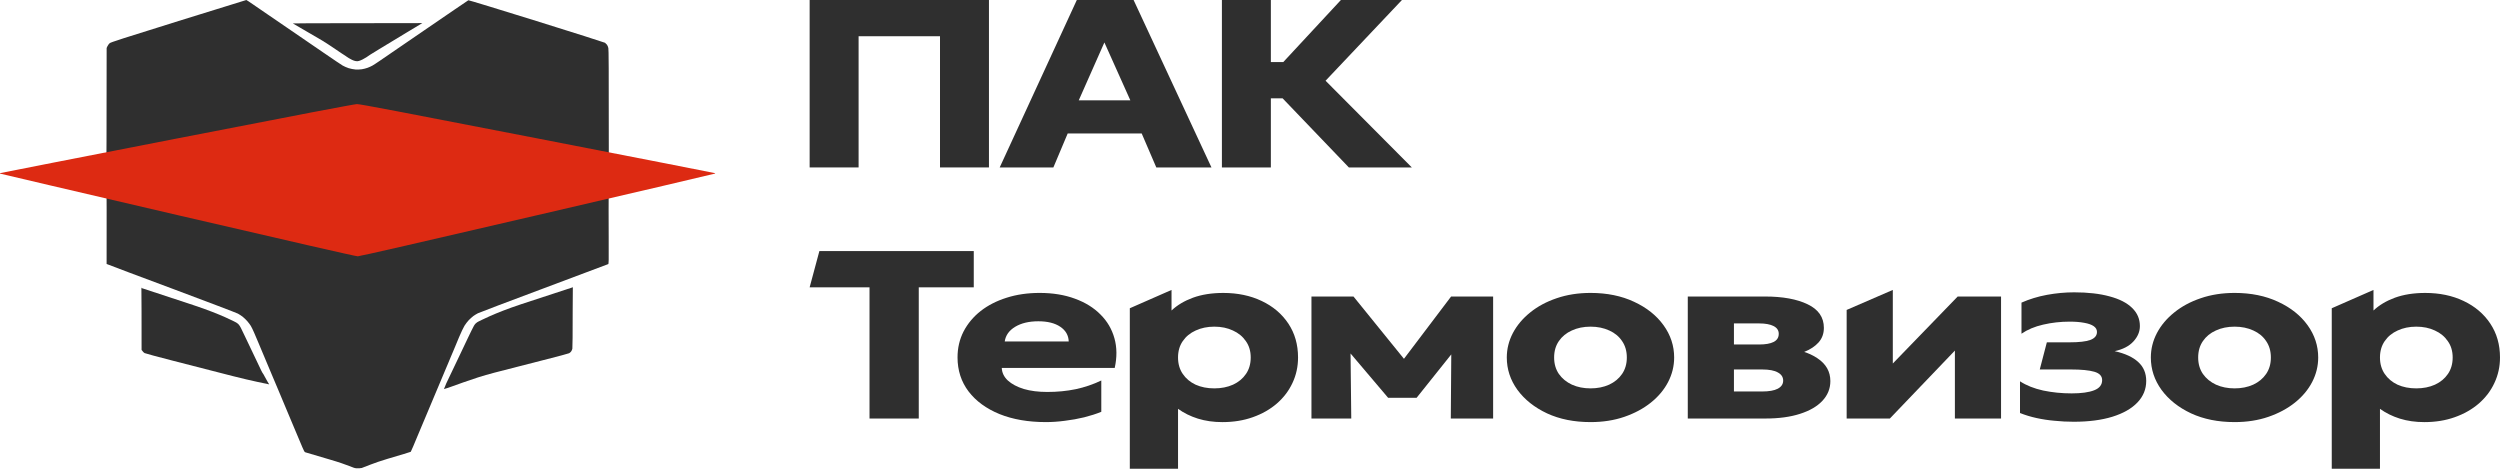 <svg width="160" height="30" viewBox="0 0 160 30" fill="none" xmlns="http://www.w3.org/2000/svg">
  <path d="M20.622 2.596C20.081 2.268 19.139 1.742 18.741 1.5C18.741 1.5 18.756 1.478 27.028 1.478C26.905 1.552 26.441 1.83 25.995 2.1C25.549 2.37 24.78 2.836 24.284 3.136C23.788 3.436 24.057 3.28 23.708 3.49C23.692 3.5 23.274 3.815 22.972 3.9C22.887 3.924 22.846 3.926 22.744 3.906C22.48 3.854 22.112 3.576 22.112 3.576C21.832 3.408 21.163 2.924 20.622 2.596Z" fill="#2F2F2F" />
  <path d="M9.061 22.397L9.059 19.938C9.058 18.903 9.052 18.501 9.049 18.369C9.045 18.318 9.046 18.273 9.049 18.369C9.051 18.4 9.055 18.434 9.061 18.435C9.08 18.441 10.573 18.933 12.381 19.529C14.19 20.127 15.088 20.627 15.122 20.643C15.153 20.659 15.213 20.705 15.256 20.745C15.3 20.787 15.37 20.893 15.414 20.981C15.46 21.069 15.572 21.303 15.665 21.501C15.76 21.699 15.916 22.029 16.015 22.235C16.113 22.443 16.273 22.775 16.368 22.975C16.463 23.177 16.623 23.511 16.723 23.721C16.822 23.928 16.838 23.889 16.927 24.075C17.016 24.261 17.229 24.6 17.229 24.6C17.229 24.6 16.054 24.367 14.919 24.075C13.785 23.783 12.064 23.341 11.093 23.093C10.096 22.837 9.296 22.621 9.252 22.597C9.208 22.573 9.148 22.517 9.061 22.397Z" fill="#2F2F2F" />
  <path d="M30.635 20.571C30.687 20.553 31.584 20.055 33.369 19.465C35.155 18.875 36.631 18.391 36.652 18.389C36.656 18.389 36.66 18.375 36.662 18.357C36.667 18.169 36.67 18.293 36.662 18.357C36.658 18.524 36.652 18.936 36.652 19.854C36.652 21.337 36.644 22.259 36.631 22.317C36.621 22.371 36.586 22.449 36.553 22.493C36.522 22.537 36.461 22.589 36.422 22.607C36.385 22.625 35.881 22.761 35.304 22.911C34.728 23.059 33.077 23.483 31.634 23.853C30.19 24.223 28.882 24.78 28.413 24.9C28.413 24.9 28.537 24.59 28.561 24.537C28.586 24.48 28.667 24.314 28.738 24.166C28.808 24.018 28.889 23.851 28.914 23.797C28.939 23.741 29.02 23.575 29.09 23.427C29.161 23.279 29.242 23.111 29.267 23.057C29.291 23.001 29.372 22.835 29.443 22.687C29.513 22.539 29.594 22.371 29.619 22.317C29.644 22.261 29.727 22.091 29.799 21.937C29.874 21.783 29.947 21.631 29.961 21.597C29.978 21.563 30.071 21.371 30.169 21.167C30.312 20.869 30.366 20.779 30.444 20.701C30.498 20.649 30.583 20.591 30.635 20.571Z" fill="#2F2F2F" />
  <path d="M7.018 2.765C7.088 2.704 7.844 2.461 11.425 1.345C13.803 0.607 15.754 3.67253e-05 15.766 3.67253e-05C15.776 -0.003 15.986 0.137 16.237 0.311C16.486 0.483 16.906 0.77 17.172 0.952C17.437 1.132 18.111 1.593 18.669 1.976C19.227 2.358 20.151 2.992 20.721 3.382C21.291 3.775 21.834 4.139 21.928 4.194C22.023 4.25 22.194 4.324 22.315 4.363C22.436 4.4 22.629 4.44 22.749 4.448C22.87 4.456 23.051 4.45 23.16 4.432C23.266 4.416 23.428 4.374 23.522 4.34C23.616 4.305 23.752 4.245 23.824 4.205C23.896 4.165 24.104 4.031 24.283 3.907C24.461 3.783 25.06 3.374 25.611 2.997L25.645 2.974C26.194 2.597 26.986 2.054 27.422 1.757C27.866 1.451 28.617 0.939 29.088 0.617C29.559 0.295 29.959 0.024 29.976 0.016C29.991 0.005 31.954 0.604 34.332 1.345C36.713 2.087 38.688 2.715 38.722 2.738C38.756 2.765 38.811 2.82 38.845 2.862C38.879 2.904 38.92 3.002 38.934 3.076C38.956 3.181 38.964 4.102 38.964 10.193L38.951 13.451C38.951 13.451 38.954 14.222 38.956 15.166C38.964 16.775 38.961 16.883 38.922 16.904C38.898 16.918 37.049 17.614 34.81 18.448C32.572 19.284 30.672 20.004 30.585 20.049C30.498 20.094 30.367 20.173 30.295 20.226C30.223 20.281 30.095 20.395 30.008 20.482C29.923 20.569 29.798 20.735 29.725 20.851C29.655 20.967 29.503 21.286 29.387 21.563C29.274 21.84 29.122 22.201 29.052 22.368C28.982 22.534 28.883 22.766 28.834 22.882C28.786 22.998 28.723 23.146 28.697 23.212C28.67 23.278 28.578 23.491 28.496 23.687C28.414 23.882 28.32 24.101 28.291 24.175C28.262 24.246 28.168 24.468 28.086 24.663C28.004 24.858 27.909 25.077 27.88 25.151C27.852 25.222 27.757 25.444 27.675 25.639C27.593 25.834 27.499 26.053 27.47 26.127C27.441 26.198 27.347 26.42 27.265 26.615C27.183 26.81 27.088 27.029 27.059 27.103C27.03 27.174 26.936 27.396 26.854 27.591C26.772 27.786 26.678 28.005 26.649 28.079C26.62 28.15 26.528 28.364 26.451 28.554C26.371 28.744 26.299 28.905 26.289 28.915C26.282 28.926 25.606 29.129 24.79 29.369C23.974 29.606 23.226 29.931 23.154 29.95C23.071 29.971 22.931 29.976 22.791 29.968C22.593 29.957 22.38 29.78 21.083 29.403C20.26 29.163 19.562 28.955 19.531 28.944C19.49 28.928 19.444 28.847 19.355 28.633C19.287 28.475 19.147 28.14 19.043 27.894C18.939 27.649 18.763 27.227 18.649 26.958C18.536 26.689 18.35 26.246 18.234 25.969C18.118 25.692 17.93 25.248 17.819 24.979C17.705 24.71 17.522 24.278 17.413 24.017C17.305 23.755 17.179 23.457 17.135 23.357C17.094 23.257 17 23.035 16.93 22.869C16.86 22.703 16.768 22.481 16.725 22.381C16.686 22.29 16.605 22.097 16.537 21.932L16.515 21.88C16.442 21.706 16.324 21.431 16.256 21.273C16.186 21.115 16.095 20.922 16.049 20.851C16.003 20.777 15.902 20.642 15.822 20.55C15.74 20.458 15.609 20.334 15.53 20.27C15.45 20.21 15.315 20.12 15.228 20.073C15.141 20.025 13.311 19.329 11.159 18.524C9.008 17.722 7.151 17.026 6.823 16.894L6.825 13.451L6.81 10.2C6.81 10.2 6.825 9.444 6.825 3.071L6.878 2.955C6.91 2.889 6.972 2.804 7.018 2.765Z" fill="#2F2F2F" />
  <path d="M0.006 11.08C0.015 11.073 5.099 10.075 11.306 8.867C19.096 7.346 22.671 6.666 22.846 6.662C23.04 6.658 25.698 7.167 34.399 8.86C40.615 10.068 45.719 11.065 45.742 11.077C45.764 11.084 45.778 11.096 45.77 11.107C45.761 11.119 40.654 12.315 34.419 13.763C27.131 15.46 23.018 16.404 22.896 16.404C22.77 16.404 18.814 15.499 11.363 13.767C5.124 12.315 0.015 11.119 0.006 11.111C-0.002 11.1 -0.002 11.088 0.006 11.08Z" fill="#DD2A12" />
  <path d="M149.232 30V19.728L151.903 18.556V19.873C152.262 19.531 152.718 19.258 153.271 19.054C153.831 18.85 154.479 18.748 155.215 18.748C156.134 18.748 156.952 18.919 157.669 19.261C158.392 19.602 158.962 20.085 159.377 20.707C159.792 21.33 160 22.055 160 22.881C160 23.463 159.88 24.006 159.641 24.512C159.409 25.012 159.075 25.451 158.641 25.828C158.207 26.201 157.694 26.492 157.103 26.701C156.518 26.91 155.87 27.015 155.159 27.015C154.592 27.015 154.07 26.941 153.592 26.793C153.12 26.645 152.696 26.436 152.318 26.165V30H149.232ZM154.64 24.856C155.086 24.856 155.486 24.777 155.838 24.619C156.19 24.456 156.467 24.226 156.669 23.93C156.87 23.634 156.971 23.284 156.971 22.881C156.971 22.473 156.867 22.123 156.659 21.833C156.458 21.537 156.181 21.309 155.829 21.151C155.483 20.988 155.086 20.906 154.64 20.906C154.199 20.906 153.803 20.988 153.451 21.151C153.098 21.309 152.821 21.537 152.62 21.833C152.419 22.123 152.318 22.473 152.318 22.881C152.318 23.284 152.419 23.634 152.62 23.93C152.821 24.226 153.095 24.456 153.441 24.619C153.793 24.777 154.193 24.856 154.64 24.856Z" fill="#2F2F2F" />
  <path d="M143.014 27.014C141.964 27.014 141.036 26.828 140.23 26.456C139.425 26.078 138.793 25.575 138.334 24.948C137.881 24.32 137.654 23.631 137.654 22.881C137.654 22.335 137.783 21.814 138.041 21.319C138.305 20.819 138.676 20.378 139.155 19.995C139.633 19.607 140.199 19.304 140.853 19.084C141.507 18.86 142.228 18.747 143.014 18.747C144.065 18.747 144.993 18.936 145.798 19.314C146.603 19.686 147.233 20.186 147.686 20.814C148.139 21.442 148.365 22.131 148.365 22.881C148.365 23.427 148.236 23.95 147.978 24.45C147.72 24.945 147.352 25.384 146.874 25.767C146.396 26.149 145.83 26.453 145.175 26.678C144.521 26.902 143.801 27.014 143.014 27.014ZM143.014 24.856C143.455 24.856 143.851 24.777 144.203 24.619C144.556 24.455 144.832 24.226 145.034 23.93C145.235 23.634 145.336 23.284 145.336 22.881C145.336 22.473 145.235 22.123 145.034 21.832C144.839 21.536 144.565 21.309 144.213 21.151C143.86 20.988 143.461 20.906 143.014 20.906C142.568 20.906 142.168 20.988 141.816 21.151C141.463 21.309 141.187 21.536 140.985 21.832C140.784 22.123 140.683 22.473 140.683 22.881C140.683 23.284 140.784 23.634 140.985 23.93C141.193 24.226 141.473 24.455 141.825 24.619C142.178 24.777 142.574 24.856 143.014 24.856Z" fill="#2F2F2F" />
  <path d="M132.715 26.992C132.306 26.992 131.901 26.971 131.498 26.93C131.095 26.895 130.708 26.836 130.337 26.754C129.966 26.673 129.614 26.566 129.28 26.433V24.404C129.689 24.67 130.183 24.866 130.762 24.994C131.347 25.116 131.954 25.177 132.583 25.177C133.206 25.177 133.687 25.111 134.027 24.978C134.367 24.846 134.537 24.629 134.537 24.328C134.537 24.067 134.37 23.889 134.037 23.792C133.703 23.695 133.203 23.646 132.536 23.646H130.545L130.998 21.909H132.442C133.058 21.909 133.505 21.858 133.782 21.756C134.065 21.649 134.206 21.478 134.206 21.243C134.206 21.095 134.137 20.973 133.999 20.876C133.86 20.779 133.659 20.707 133.395 20.661C133.131 20.61 132.819 20.585 132.461 20.585C131.876 20.585 131.309 20.648 130.762 20.776C130.221 20.899 129.758 21.093 129.375 21.358V19.368C129.884 19.143 130.428 18.977 131.007 18.87C131.592 18.763 132.171 18.709 132.744 18.709C133.631 18.709 134.389 18.796 135.018 18.97C135.647 19.138 136.125 19.383 136.452 19.704C136.786 20.026 136.953 20.414 136.953 20.868C136.953 21.225 136.814 21.554 136.537 21.855C136.267 22.151 135.867 22.358 135.339 22.475C136.006 22.623 136.509 22.856 136.849 23.172C137.189 23.483 137.358 23.886 137.358 24.381C137.358 24.902 137.173 25.359 136.802 25.752C136.43 26.145 135.896 26.451 135.197 26.67C134.505 26.884 133.678 26.992 132.715 26.992Z" fill="#2F2F2F" />
  <path d="M118.186 26.785V19.835L121.14 18.556V23.264L125.292 18.977H128.067V26.785H125.113V22.437L120.951 26.785H118.186Z" fill="#2F2F2F" />
  <path d="M108.018 26.785V18.977H112.963C114.095 18.977 115.004 19.143 115.69 19.475C116.382 19.806 116.728 20.309 116.728 20.983C116.728 21.35 116.615 21.661 116.388 21.916C116.162 22.166 115.857 22.368 115.473 22.521C115.089 22.669 114.661 22.771 114.19 22.827L114.086 22.269C115.023 22.335 115.766 22.554 116.313 22.927C116.867 23.294 117.143 23.782 117.143 24.389C117.143 24.869 116.973 25.29 116.634 25.652C116.3 26.009 115.822 26.287 115.199 26.486C114.583 26.685 113.85 26.785 113 26.785H108.018ZM110.972 25.055H112.774C113.214 25.055 113.548 24.996 113.774 24.879C114.007 24.756 114.123 24.583 114.123 24.358C114.123 24.134 114.01 23.96 113.784 23.838C113.564 23.71 113.227 23.646 112.774 23.646H110.688V22.047H112.595C112.991 22.047 113.296 21.993 113.51 21.886C113.73 21.774 113.84 21.6 113.84 21.365C113.84 21.146 113.73 20.98 113.51 20.868C113.29 20.756 112.985 20.699 112.595 20.699H110.972V25.055Z" fill="#2F2F2F" />
  <path d="M101.795 27.014C100.744 27.014 99.816 26.828 99.011 26.456C98.206 26.078 97.573 25.575 97.114 24.948C96.661 24.32 96.435 23.631 96.435 22.881C96.435 22.335 96.564 21.814 96.822 21.319C97.086 20.819 97.457 20.378 97.935 19.995C98.413 19.607 98.98 19.304 99.634 19.084C100.288 18.86 101.009 18.747 101.795 18.747C102.846 18.747 103.774 18.936 104.579 19.314C105.384 19.686 106.013 20.186 106.466 20.814C106.919 21.442 107.146 22.131 107.146 22.881C107.146 23.427 107.017 23.95 106.759 24.45C106.501 24.945 106.133 25.384 105.655 25.767C105.177 26.149 104.61 26.453 103.956 26.678C103.302 26.902 102.581 27.014 101.795 27.014ZM101.795 24.856C102.235 24.856 102.632 24.777 102.984 24.619C103.336 24.455 103.613 24.226 103.815 23.93C104.016 23.634 104.117 23.284 104.117 22.881C104.117 22.473 104.016 22.123 103.815 21.832C103.619 21.536 103.346 21.309 102.993 21.151C102.641 20.988 102.242 20.906 101.795 20.906C101.348 20.906 100.949 20.988 100.597 21.151C100.244 21.309 99.967 21.536 99.766 21.832C99.565 22.123 99.464 22.473 99.464 22.881C99.464 23.284 99.565 23.634 99.766 23.93C99.974 24.226 100.254 24.455 100.606 24.619C100.958 24.777 101.355 24.856 101.795 24.856Z" fill="#2F2F2F" />
  <path d="M83.933 26.785V18.977H86.623L90.53 23.799L89.209 23.815L92.87 18.977H95.56V26.785H92.851L92.889 21.725L93.493 21.916L90.662 25.46H88.841L85.83 21.909L86.425 21.718L86.481 26.785H83.933Z" fill="#2F2F2F" />
  <path d="M72.308 30V19.728L74.978 18.556V19.873C75.337 19.531 75.793 19.258 76.347 19.054C76.907 18.85 77.555 18.748 78.291 18.748C79.209 18.748 80.027 18.919 80.744 19.261C81.468 19.602 82.037 20.085 82.453 20.707C82.868 21.33 83.075 22.055 83.075 22.881C83.075 23.463 82.956 24.006 82.717 24.512C82.484 25.012 82.15 25.451 81.716 25.828C81.282 26.201 80.77 26.492 80.178 26.701C79.593 26.91 78.945 27.015 78.234 27.015C77.668 27.015 77.146 26.941 76.668 26.793C76.196 26.645 75.771 26.436 75.394 26.165V30H72.308ZM77.715 24.856C78.162 24.856 78.561 24.777 78.914 24.619C79.266 24.456 79.543 24.226 79.744 23.93C79.945 23.634 80.046 23.284 80.046 22.881C80.046 22.473 79.942 22.123 79.735 21.833C79.533 21.537 79.257 21.309 78.904 21.151C78.558 20.988 78.162 20.906 77.715 20.906C77.275 20.906 76.878 20.988 76.526 21.151C76.174 21.309 75.897 21.537 75.696 21.833C75.494 22.123 75.394 22.473 75.394 22.881C75.394 23.284 75.494 23.634 75.696 23.93C75.897 24.226 76.171 24.456 76.517 24.619C76.869 24.777 77.269 24.856 77.715 24.856Z" fill="#2F2F2F" />
  <path d="M66.935 27.014C65.809 27.014 64.821 26.843 63.972 26.502C63.122 26.154 62.462 25.672 61.99 25.055C61.518 24.432 61.282 23.705 61.282 22.873C61.282 22.271 61.411 21.717 61.669 21.212C61.933 20.707 62.298 20.271 62.764 19.903C63.236 19.536 63.789 19.253 64.425 19.054C65.066 18.849 65.771 18.747 66.538 18.747C67.382 18.747 68.133 18.87 68.794 19.115C69.454 19.355 69.999 19.692 70.427 20.125C70.861 20.554 71.159 21.062 71.323 21.648C71.487 22.23 71.493 22.863 71.342 23.547H64.113C64.126 23.853 64.255 24.121 64.5 24.351C64.752 24.58 65.091 24.761 65.519 24.894C65.953 25.022 66.457 25.085 67.029 25.085C67.665 25.085 68.269 25.027 68.841 24.909C69.414 24.787 69.961 24.601 70.483 24.351V26.356C70.156 26.489 69.791 26.606 69.388 26.708C68.986 26.805 68.574 26.879 68.152 26.93C67.731 26.986 67.325 27.014 66.935 27.014ZM64.302 21.855H68.398C68.385 21.462 68.206 21.148 67.86 20.914C67.514 20.679 67.045 20.562 66.454 20.562C65.856 20.562 65.362 20.679 64.972 20.914C64.582 21.148 64.359 21.462 64.302 21.855Z" fill="#2F2F2F" />
  <path d="M55.649 26.785V18.388H51.817L52.44 16.069H62.321V18.388H58.801V26.785H55.649Z" fill="#2F2F2F" />
  <path d="M86.327 10.716L81.014 5.174L85.818 0H89.725L84.836 5.167L90.357 10.716H86.327ZM78.202 10.716V0H81.335V3.973H83.826V6.292H81.335V10.716H78.202Z" fill="#2F2F2F" />
  <path d="M63.981 10.716L68.917 0H72.55L77.533 10.716H74.003L73.069 8.543H68.332L67.416 10.716H63.981ZM69.04 6.422H72.342L70.681 2.717L69.04 6.422Z" fill="#2F2F2F" />
  <path d="M51.817 10.716V0H63.293V10.716H60.16V2.319H54.95V10.716H51.817Z" fill="#2F2F2F" />
</svg>